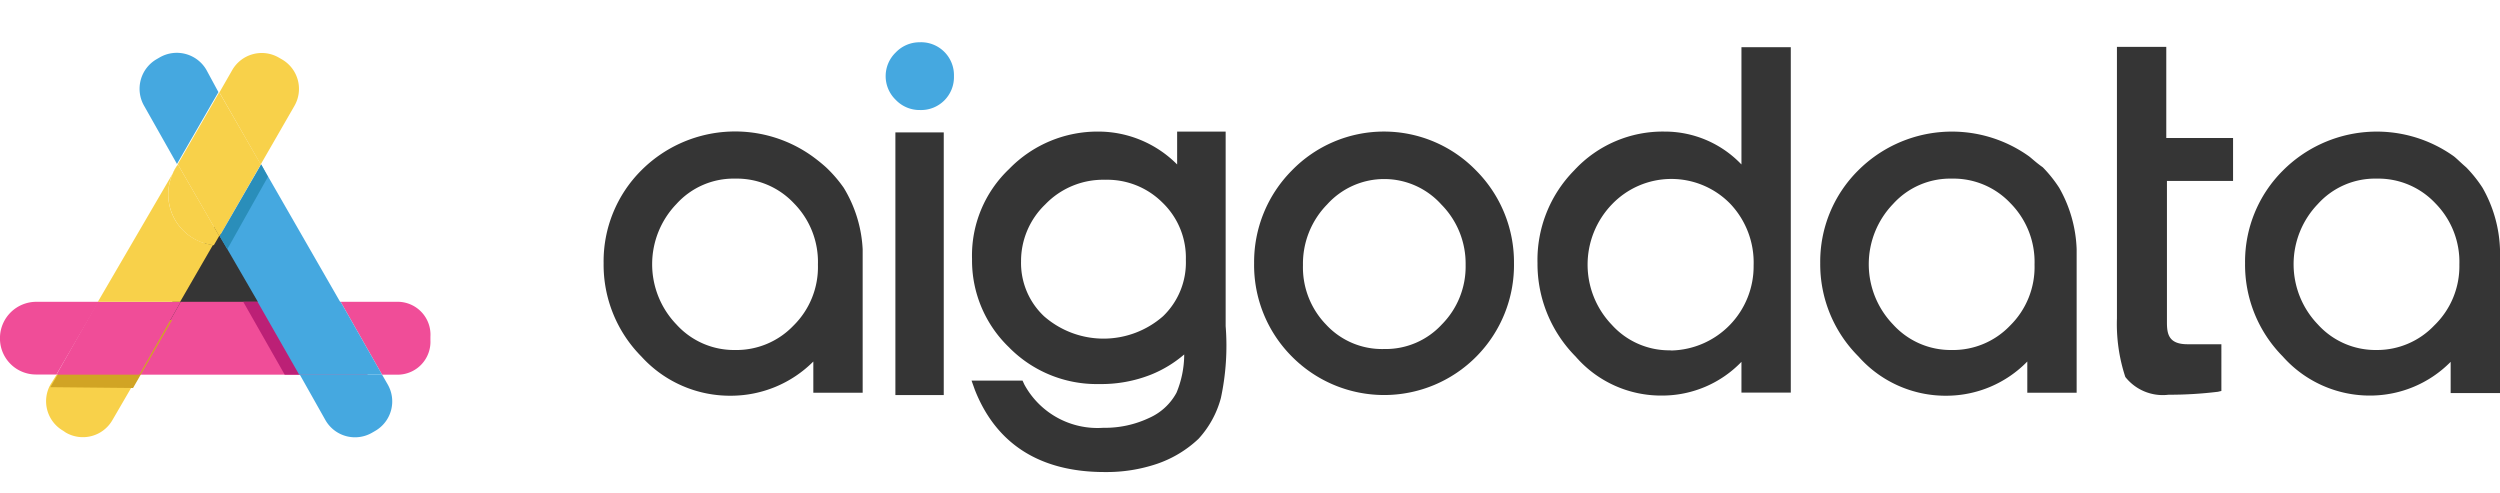 <svg id="图层_1" data-name="图层 1" xmlns="http://www.w3.org/2000/svg" viewBox="0 0 152 30"><defs><style>.cls-1{fill:#353535;}.cls-2{fill:#45a8e0;}.cls-3{fill:#f8d14a;}.cls-4{fill:none;}.cls-5{fill:#f04d98;}.cls-6{fill:#bc2076;}.cls-7{fill:#d1a424;}.cls-8{fill:#2a8eba;}</style></defs><title>logo</title><path class="cls-1" d="M105.88,2.85V10a6.43,6.43,0,0,0-4.67-2,7.32,7.32,0,0,0-5.5,2.36A7.76,7.76,0,0,0,93.48,16a8,8,0,0,0,2.32,5.68,6.87,6.87,0,0,0,5.27,2.37A6.69,6.69,0,0,0,105.88,22v1.87h3v-21h-3Zm-4.34,18.45A4.7,4.7,0,0,1,98,19.75a5.28,5.28,0,0,1,0-7.32,5,5,0,0,1,7.19-.05,5.19,5.19,0,0,1,1.43,3.76,5.12,5.12,0,0,1-5,5.17Z"/><path class="cls-1" d="M71.57,8v2a6.76,6.76,0,0,0-4.76-2,7.49,7.49,0,0,0-5.45,2.27,7.25,7.25,0,0,0-2.26,5.48,7.32,7.32,0,0,0,2.22,5.34,7.48,7.48,0,0,0,5.52,2.26A8.21,8.21,0,0,0,70,22.77a7.25,7.25,0,0,0,2-1.22,6.1,6.1,0,0,1-.47,2.33,3.49,3.49,0,0,1-1.66,1.53,6.28,6.28,0,0,1-2.79.6,5.06,5.06,0,0,1-4.8-2.63l-.11-.24h-3.1l.2.56c1.31,3.33,4,5,7.89,5a9.58,9.58,0,0,0,3.19-.5,6.93,6.93,0,0,0,2.52-1.52,5.93,5.93,0,0,0,1.36-2.48,15.18,15.18,0,0,0,.29-4.37V8Zm.53,7.79a4.53,4.53,0,0,1-1.39,3.44,5.49,5.49,0,0,1-7.23,0,4.44,4.44,0,0,1-1.4-3.33,4.77,4.77,0,0,1,1.47-3.47,4.88,4.88,0,0,1,3.65-1.5,4.75,4.75,0,0,1,3.47,1.38A4.65,4.65,0,0,1,72.1,15.81Z"/><path class="cls-1" d="M49.36,9.48A8.06,8.06,0,0,0,39,10.35,7.81,7.81,0,0,0,36.7,16,7.92,7.92,0,0,0,39,21.68a7.27,7.27,0,0,0,5.45,2.38,7.09,7.09,0,0,0,5-2.08v1.9h3V15.15a7.94,7.94,0,0,0-1.15-3.73,8,8,0,0,0-1.08-1.25A10.09,10.09,0,0,0,49.36,9.48Zm-4.67,11.8a4.72,4.72,0,0,1-3.56-1.55,5.28,5.28,0,0,1,0-7.33,4.68,4.68,0,0,1,3.57-1.54,4.76,4.76,0,0,1,3.57,1.5,5.08,5.08,0,0,1,1.46,3.73,5,5,0,0,1-1.49,3.71A4.79,4.79,0,0,1,44.69,21.28Z"/><path class="cls-1" d="M123.33,9.48a8.06,8.06,0,0,0-10.35.88A7.81,7.81,0,0,0,110.67,16,7.92,7.92,0,0,0,113,21.68a7.07,7.07,0,0,0,5.36,2.38,6.88,6.88,0,0,0,4.9-2.08v1.9h3V15.15a8.09,8.09,0,0,0-1.06-3.73,7.86,7.86,0,0,0-1-1.25C123.77,9.87,123.49,9.59,123.33,9.48Zm-4.67,11.8a4.72,4.72,0,0,1-3.56-1.55,5.28,5.28,0,0,1,0-7.33,4.68,4.68,0,0,1,3.57-1.54,4.76,4.76,0,0,1,3.57,1.5,5.08,5.08,0,0,1,1.46,3.73,5,5,0,0,1-1.49,3.71A4.79,4.79,0,0,1,118.66,21.28Z"/><path class="cls-1" d="M149.16,9.48a8.06,8.06,0,0,0-10.35.88A7.81,7.81,0,0,0,136.5,16a7.92,7.92,0,0,0,2.29,5.67,7.07,7.07,0,0,0,5.36,2.38A6.88,6.88,0,0,0,149,22v1.9h3V15.15a8.09,8.09,0,0,0-1.06-3.73,7.86,7.86,0,0,0-1-1.25C149.59,9.87,149.32,9.59,149.16,9.48Zm-4.67,11.8a4.72,4.72,0,0,1-3.56-1.55,5.28,5.28,0,0,1,0-7.33,4.68,4.68,0,0,1,3.57-1.54,4.76,4.76,0,0,1,3.57,1.5,5.08,5.08,0,0,1,1.46,3.73A5,5,0,0,1,148,19.79,4.79,4.79,0,0,1,144.49,21.28Z"/><path class="cls-2" d="M55.9,2.95a1.68,1.68,0,0,1,1.7,1.69,1.68,1.68,0,0,1-1.69,1.69,1.6,1.6,0,0,1-1.19-.5,1.67,1.67,0,0,1,0-2.36A1.59,1.59,0,0,1,55.9,2.95Z"/><rect class="cls-1" x="54.81" y="8.43" width="2.2" height="15.22"/><rect class="cls-1" x="54.44" y="8.05" width="2.94" height="15.97"/><rect class="cls-1" x="55.18" y="8.81" width="1.47" height="14.46"/><path class="cls-2" d="M55.92,6.69a2,2,0,0,1-1.46-.62,2,2,0,0,1,0-2.88,2,2,0,0,1,1.45-.62A2,2,0,0,1,58,4.63a2,2,0,0,1-2.06,2.06Z"/><path class="cls-2" d="M55.9,3.31a1.23,1.23,0,0,0-.92.39,1.3,1.3,0,0,0,0,1.85,1.24,1.24,0,0,0,.93.39,1.31,1.31,0,0,0,1.32-1.32,1.26,1.26,0,0,0-.38-.93A1.28,1.28,0,0,0,55.9,3.31Z"/><path class="cls-1" d="M89.75,10.37a7.81,7.81,0,0,0-11.21,0A7.9,7.9,0,0,0,76.25,16a7.87,7.87,0,0,0,2.28,5.66,7.89,7.89,0,0,0,11.25,0A7.9,7.9,0,0,0,92.05,16,7.9,7.9,0,0,0,89.75,10.37ZM84.16,21.22a4.63,4.63,0,0,1-3.53-1.48,5,5,0,0,1-1.41-3.62,5.15,5.15,0,0,1,1.47-3.69,4.67,4.67,0,0,1,6.94,0,5.11,5.11,0,0,1,1.48,3.68,5,5,0,0,1-1.45,3.62A4.64,4.64,0,0,1,84.16,21.22Z"/><path class="cls-1" d="M135.77,11V8.39h-4.06V2.85h-3V8.53h0v2.58h0v8.24a10.3,10.3,0,0,0,.51,3.57A2.9,2.9,0,0,0,131.85,24a24.51,24.51,0,0,0,3-.18l.21-.05V20.93H133c-1.15,0-1.25-.63-1.25-1.33V11Z"/><polygon class="cls-1" points="13.11 13.59 14.74 16.52 16.37 19.46 13.11 19.46 9.85 19.46 11.48 16.52 13.11 13.59"/><polygon class="cls-3" points="15.85 9.98 13.33 5.61 10.81 9.98 13.33 14.35 15.85 9.98"/><polygon class="cls-4" points="10.99 18.35 15.66 18.35 13.33 14.3 10.99 18.35"/><polygon class="cls-5" points="10.99 18.35 8.47 22.78 18.19 22.78 15.66 18.35 10.99 18.35"/><polygon class="cls-6" points="14.79 18.35 17.31 22.78 22.36 22.78 19.83 18.35 14.79 18.35"/><path class="cls-5" d="M2.19,18.35A2.21,2.21,0,0,0,0,20.46v.22a2.19,2.19,0,0,0,2.19,2.09H3.43L6,18.35Z"/><path class="cls-5" d="M24.25,18.35H20.71l2.52,4.43h1a2,2,0,0,0,1.94-2.09v-.22A2,2,0,0,0,24.25,18.35Z"/><path class="cls-3" d="M3.08,23.36a2.07,2.07,0,0,0,.76,2.83L4,26.3a2.07,2.07,0,0,0,2.83-.75l1.61-2.77h-5Z"/><polygon class="cls-7" points="5.46 19.46 3.06 23.54 8.09 23.59 10.46 19.46 5.46 19.46"/><polygon class="cls-5" points="5.95 18.35 3.43 22.78 8.47 22.78 10.99 18.35 5.95 18.35"/><path class="cls-2" d="M19.79,25.55a2.07,2.07,0,0,0,2.83.76l.19-.11a2.07,2.07,0,0,0,.76-2.83l-.34-.59h-5Z"/><polygon class="cls-2" points="15.66 18.35 18.19 22.78 23.23 22.78 20.71 18.35 15.66 18.35"/><path class="cls-3" d="M10.23,11.82A3.09,3.09,0,0,1,10.82,10v0L5.95,18.35h5l2-3.46A3.09,3.09,0,0,1,10.23,11.82Z"/><path class="cls-2" d="M15.85,10h0l0,0Z"/><path class="cls-3" d="M15.85,10a3.11,3.11,0,0,0-5,0l2.51,4.35Z"/><path class="cls-3" d="M10.82,10A3.11,3.11,0,0,0,13,14.91l.33-.57Z"/><path class="cls-2" d="M16.16,10.49,15.88,10l0,0-2.52,4.37.33.55,2,3.45h5Z"/><path class="cls-8" d="M16.29,10.75,15.88,10l0,0-2.52,4.36.46.79Z"/><path class="cls-3" d="M17.9,6.44a2.07,2.07,0,0,0-.76-2.83l-.19-.11a2.07,2.07,0,0,0-2.83.76l-.78,1.36L15.85,10Z"/><path class="cls-2" d="M12.55,4.25a2.08,2.08,0,0,0-2.84-.76l-.19.11a2.08,2.08,0,0,0-.76,2.83l2,3.54,2.52-4.37Z"/></svg>